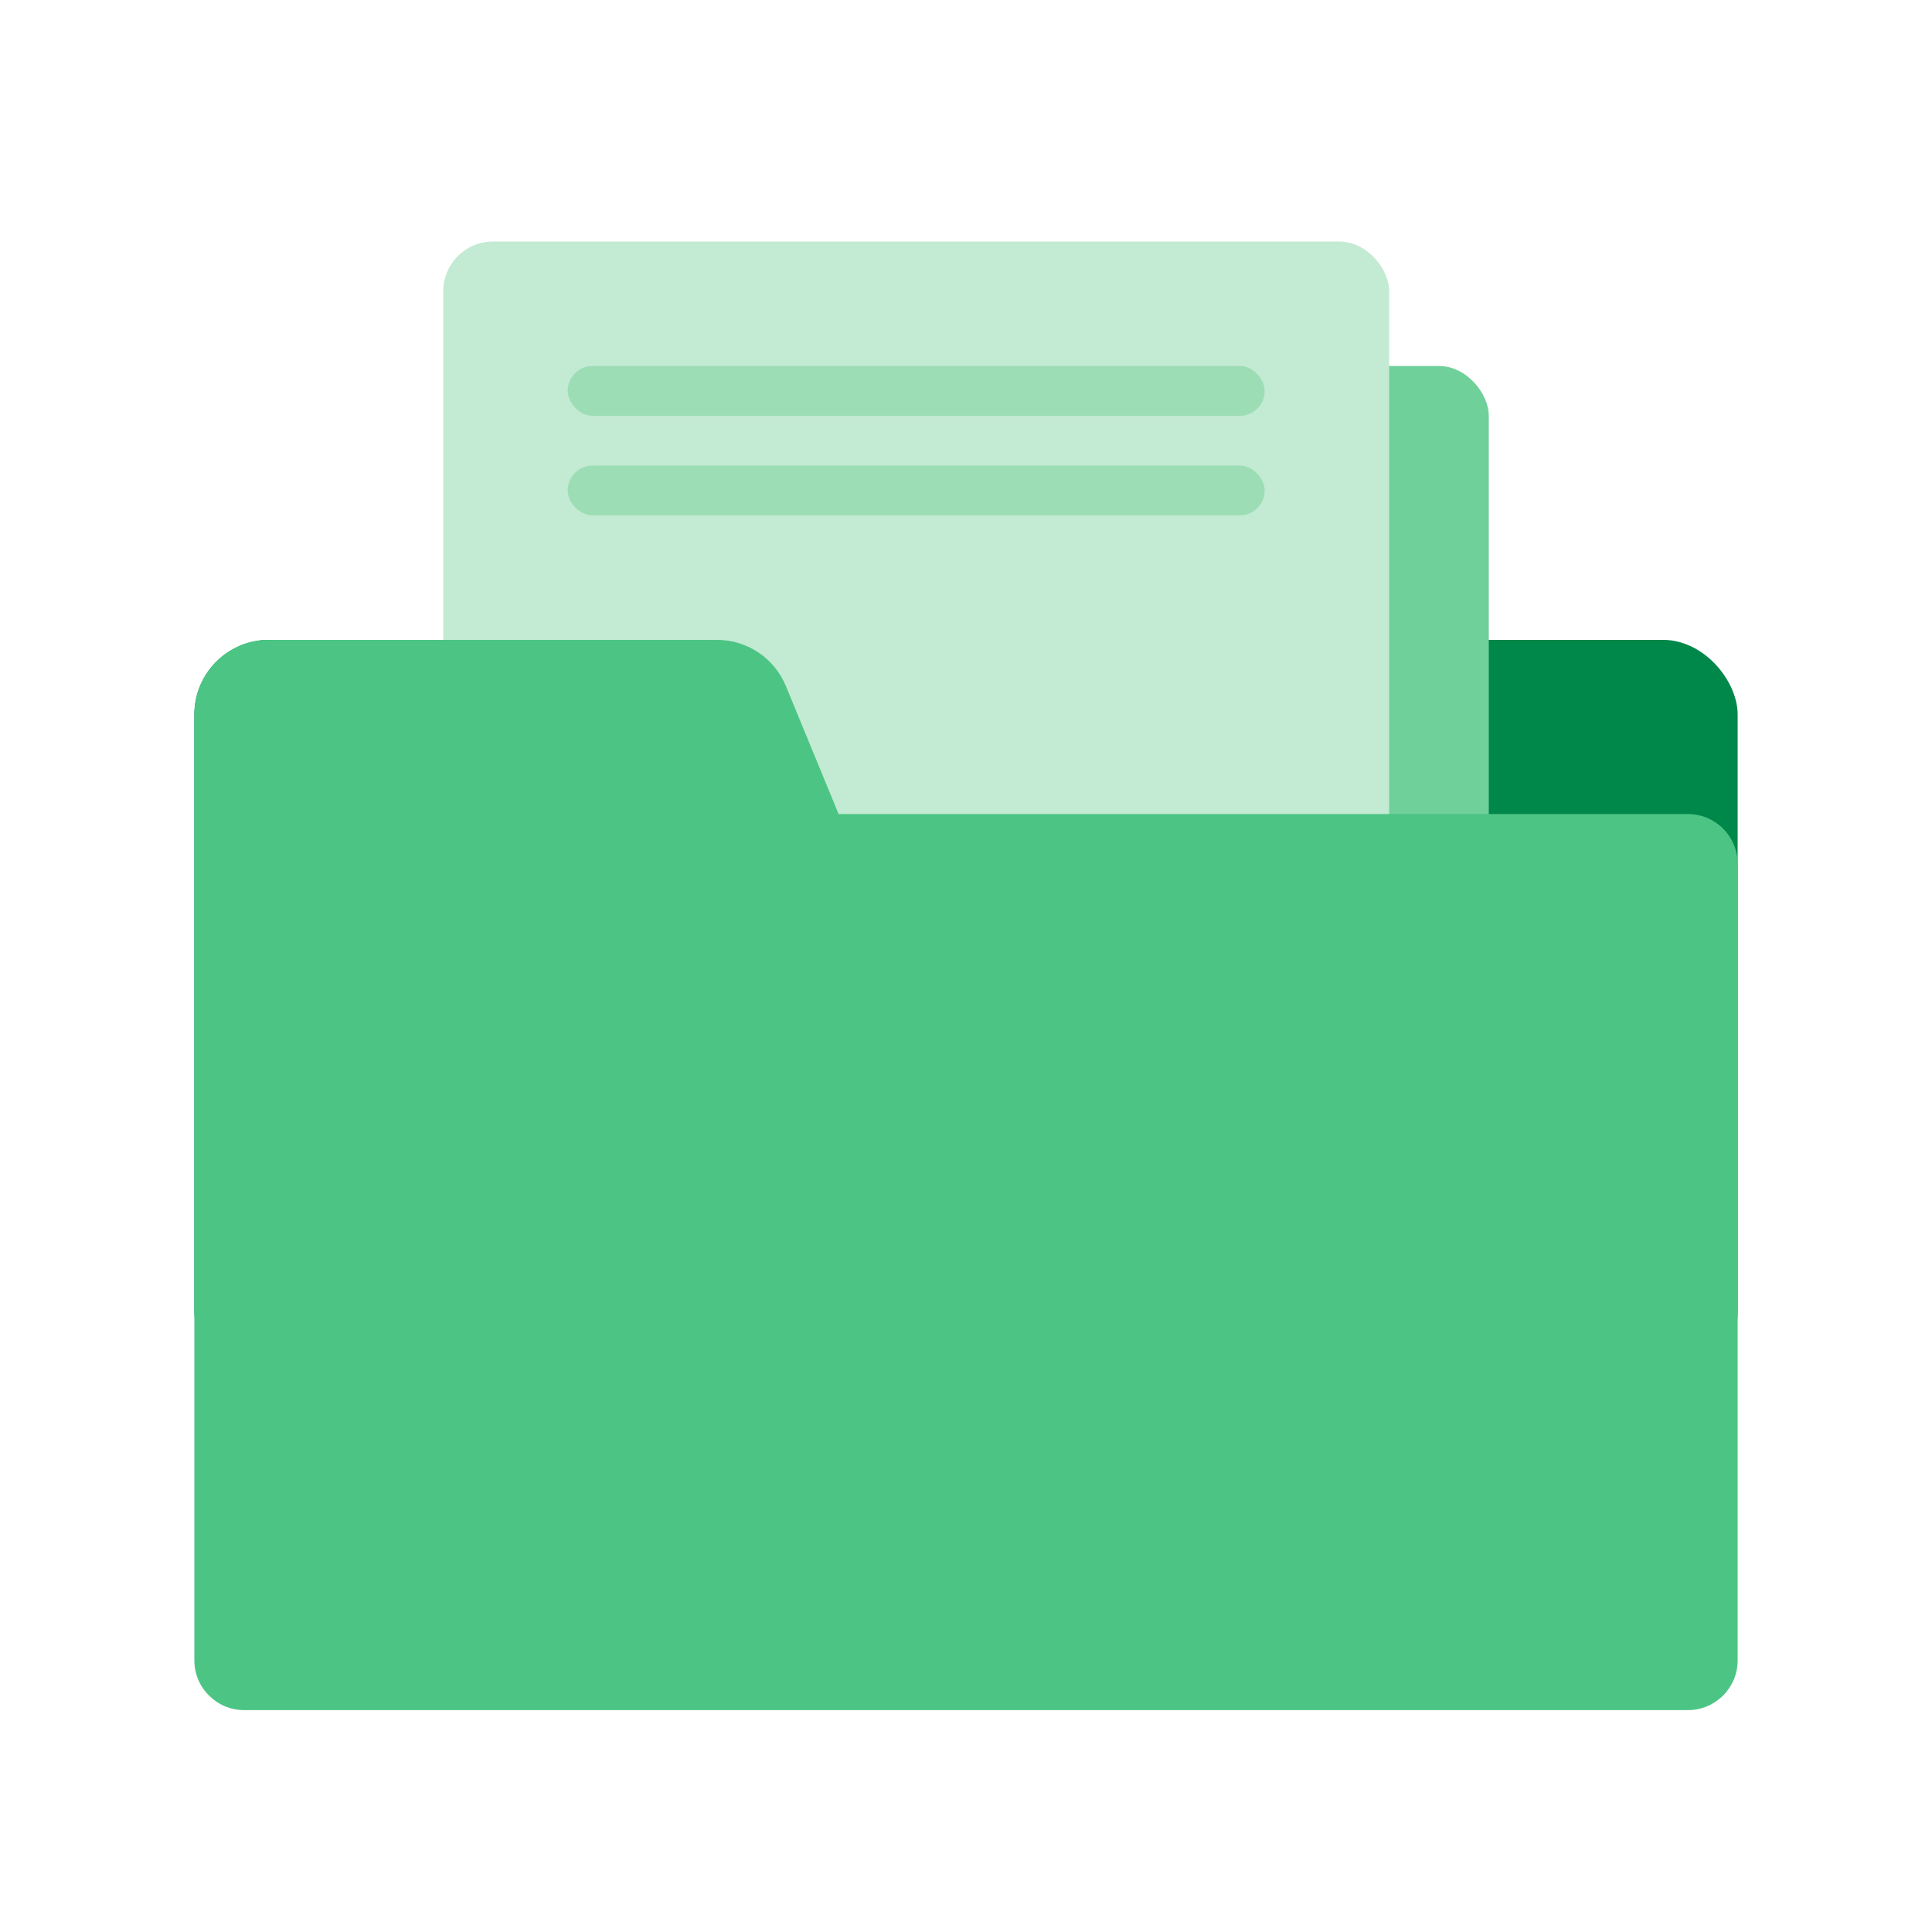 <svg width="32" height="32" viewBox="0 0 32 32" fill="none" xmlns="http://www.w3.org/2000/svg">
<rect x="3.219" y="10.598" width="25.562" height="12.369" rx="1.237" fill="#00874A"/>
<rect x="8.992" y="6.062" width="15.667" height="21.027" rx="0.825" fill="#70D09A"/>
<rect x="7.342" y="4" width="15.667" height="21.027" rx="0.825" fill="#C3EAD2"/>
<path fill-rule="evenodd" clip-rule="evenodd" d="M4.456 10.598C3.773 10.598 3.219 11.151 3.219 11.835V23.379C3.219 23.385 3.219 23.392 3.219 23.399V27.501C3.219 27.956 3.589 28.325 4.044 28.325H27.957C28.412 28.325 28.781 27.956 28.781 27.501V14.308C28.781 13.852 28.412 13.483 27.957 13.483H13.89L13.017 11.364C12.826 10.9 12.375 10.598 11.873 10.598H4.456Z" fill="#4CC584"/>
<rect x="9.403" y="6.062" width="11.544" height="0.825" rx="0.412" fill="#9CDDB6"/>
<rect x="9.403" y="7.711" width="11.544" height="0.825" rx="0.412" fill="#9CDDB6"/>
</svg>
